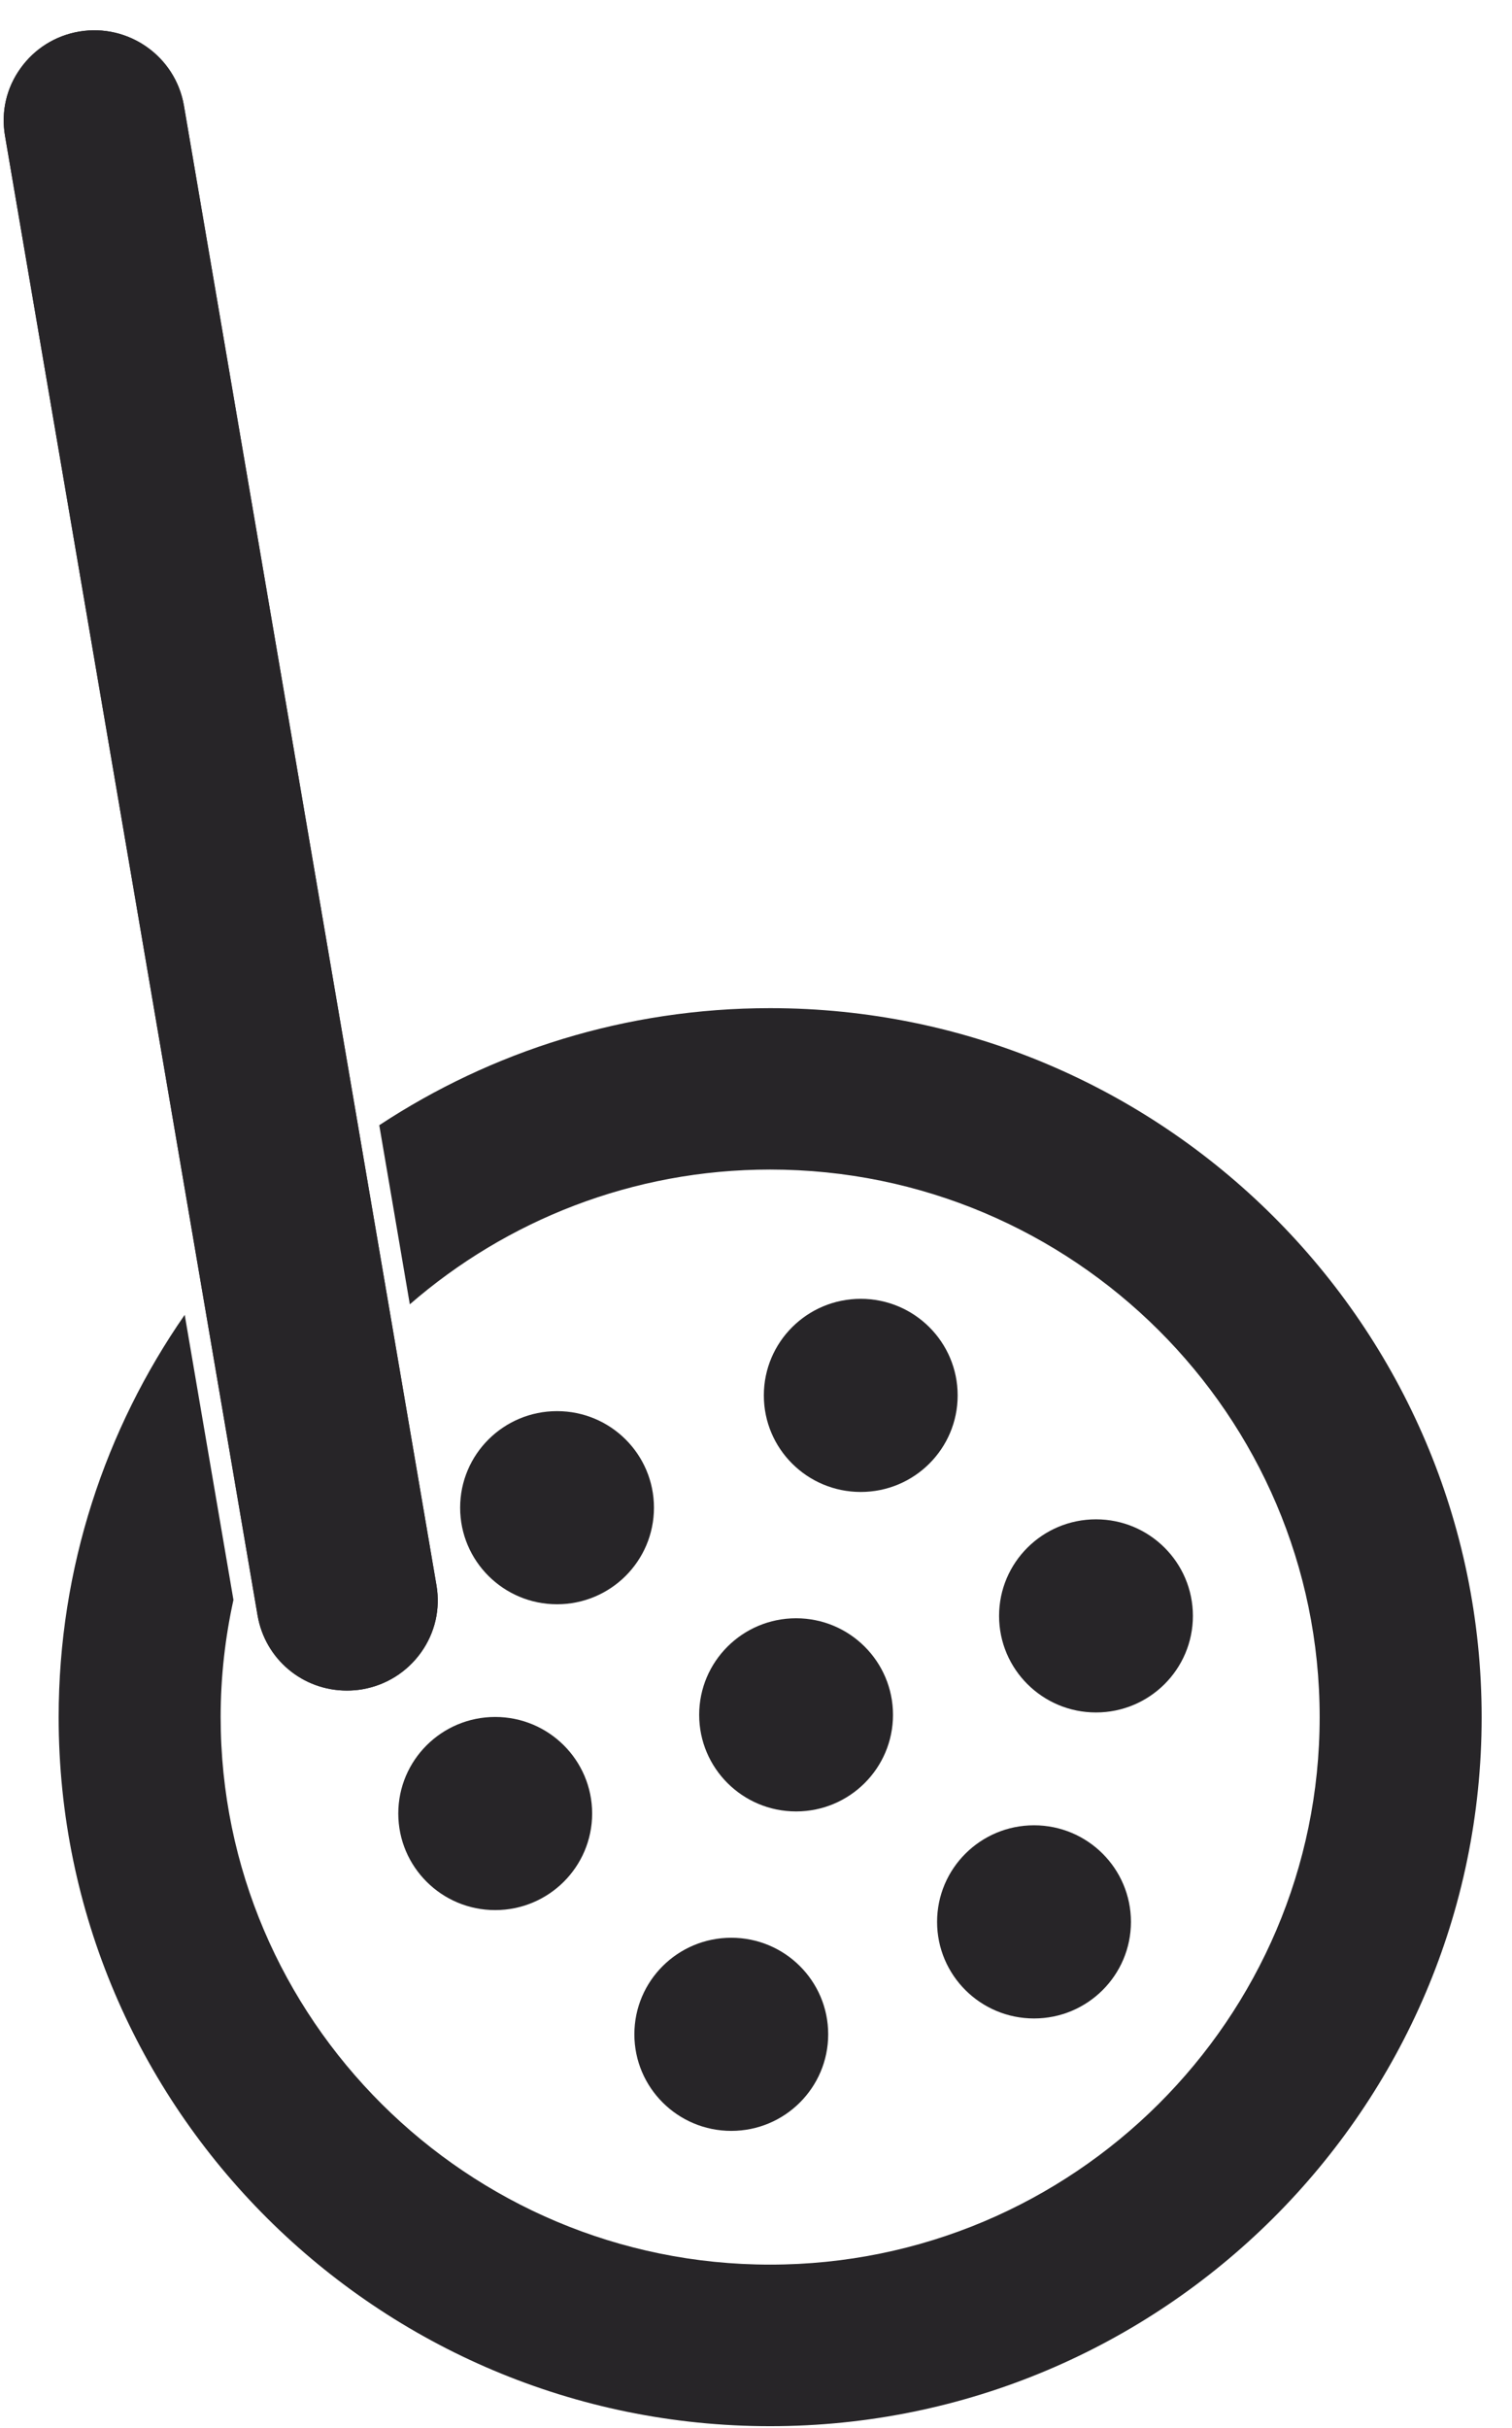<svg width="43" height="69" viewBox="0 0 43 69" fill="none" xmlns="http://www.w3.org/2000/svg">
<path d="M9.865 48.048C8.603 48.048 7.537 47.15 7.325 45.91L0.142 3.857C0.026 3.178 0.182 2.5 0.583 1.942C0.983 1.383 1.576 1.012 2.253 0.897C3.655 0.661 4.989 1.603 5.23 2.999L12.412 45.052C12.529 45.73 12.372 46.408 11.972 46.967C11.571 47.525 10.978 47.896 10.301 48.012C10.161 48.036 10.013 48.048 9.865 48.048Z" fill="#272528"/>
<path d="M9.865 48.048C8.603 48.048 7.537 47.15 7.325 45.91L0.142 3.857C0.026 3.178 0.182 2.5 0.583 1.942C0.983 1.383 1.576 1.012 2.253 0.897C3.655 0.661 4.989 1.603 5.23 2.999L12.412 45.052C12.529 45.73 12.372 46.408 11.972 46.967C11.571 47.525 10.978 47.896 10.301 48.012C10.161 48.036 10.013 48.048 9.865 48.048Z" fill="#272528"/>
<path d="M21.902 28.653C17.796 28.653 13.979 29.878 10.786 31.98L11.655 37.07C14.399 34.688 17.985 33.24 21.902 33.24C30.519 33.24 37.53 40.221 37.53 48.802C37.53 57.382 30.519 64.363 21.902 64.363C13.286 64.363 6.275 57.382 6.275 48.802C6.275 47.657 6.403 46.544 6.639 45.471L5.253 37.369C2.994 40.62 1.668 44.561 1.668 48.806C1.668 59.916 10.746 68.955 21.902 68.955C33.059 68.955 42.137 59.916 42.137 48.806C42.137 37.696 33.063 28.653 21.902 28.653Z" fill="#272528"/>
<path d="M20.797 60.562C22.319 60.562 23.553 59.333 23.553 57.817C23.553 56.301 22.319 55.073 20.797 55.073C19.275 55.073 18.041 56.301 18.041 57.817C18.041 59.333 19.275 60.562 20.797 60.562Z" fill="#272528"/>
<path d="M29.407 57.367C30.929 57.367 32.163 56.138 32.163 54.622C32.163 53.106 30.929 51.877 29.407 51.877C27.884 51.877 26.65 53.106 26.65 54.622C26.65 56.138 27.884 57.367 29.407 57.367Z" fill="#272528"/>
<path d="M22.64 51.483C24.162 51.483 25.396 50.254 25.396 48.738C25.396 47.222 24.162 45.993 22.64 45.993C21.118 45.993 19.884 47.222 19.884 48.738C19.884 50.254 21.118 51.483 22.64 51.483Z" fill="#272528"/>
<path d="M14.083 54.287C15.605 54.287 16.84 53.058 16.84 51.542C16.84 50.027 15.605 48.798 14.083 48.798C12.561 48.798 11.327 50.027 11.327 51.542C11.327 53.058 12.561 54.287 14.083 54.287Z" fill="#272528"/>
<path d="M31.169 48.67C32.691 48.67 33.925 47.441 33.925 45.926C33.925 44.41 32.691 43.181 31.169 43.181C29.647 43.181 28.413 44.41 28.413 45.926C28.413 47.441 29.647 48.67 31.169 48.67Z" fill="#272528"/>
<path d="M24.479 42.403C26.001 42.403 27.235 41.175 27.235 39.659C27.235 38.143 26.001 36.914 24.479 36.914C22.957 36.914 21.723 38.143 21.723 39.659C21.723 41.175 22.957 42.403 24.479 42.403Z" fill="#272528"/>
<path d="M15.842 45.595C17.364 45.595 18.598 44.366 18.598 42.85C18.598 41.334 17.364 40.106 15.842 40.106C14.32 40.106 13.086 41.334 13.086 42.85C13.086 44.366 14.32 45.595 15.842 45.595Z" fill="#272528"/>
</svg>
